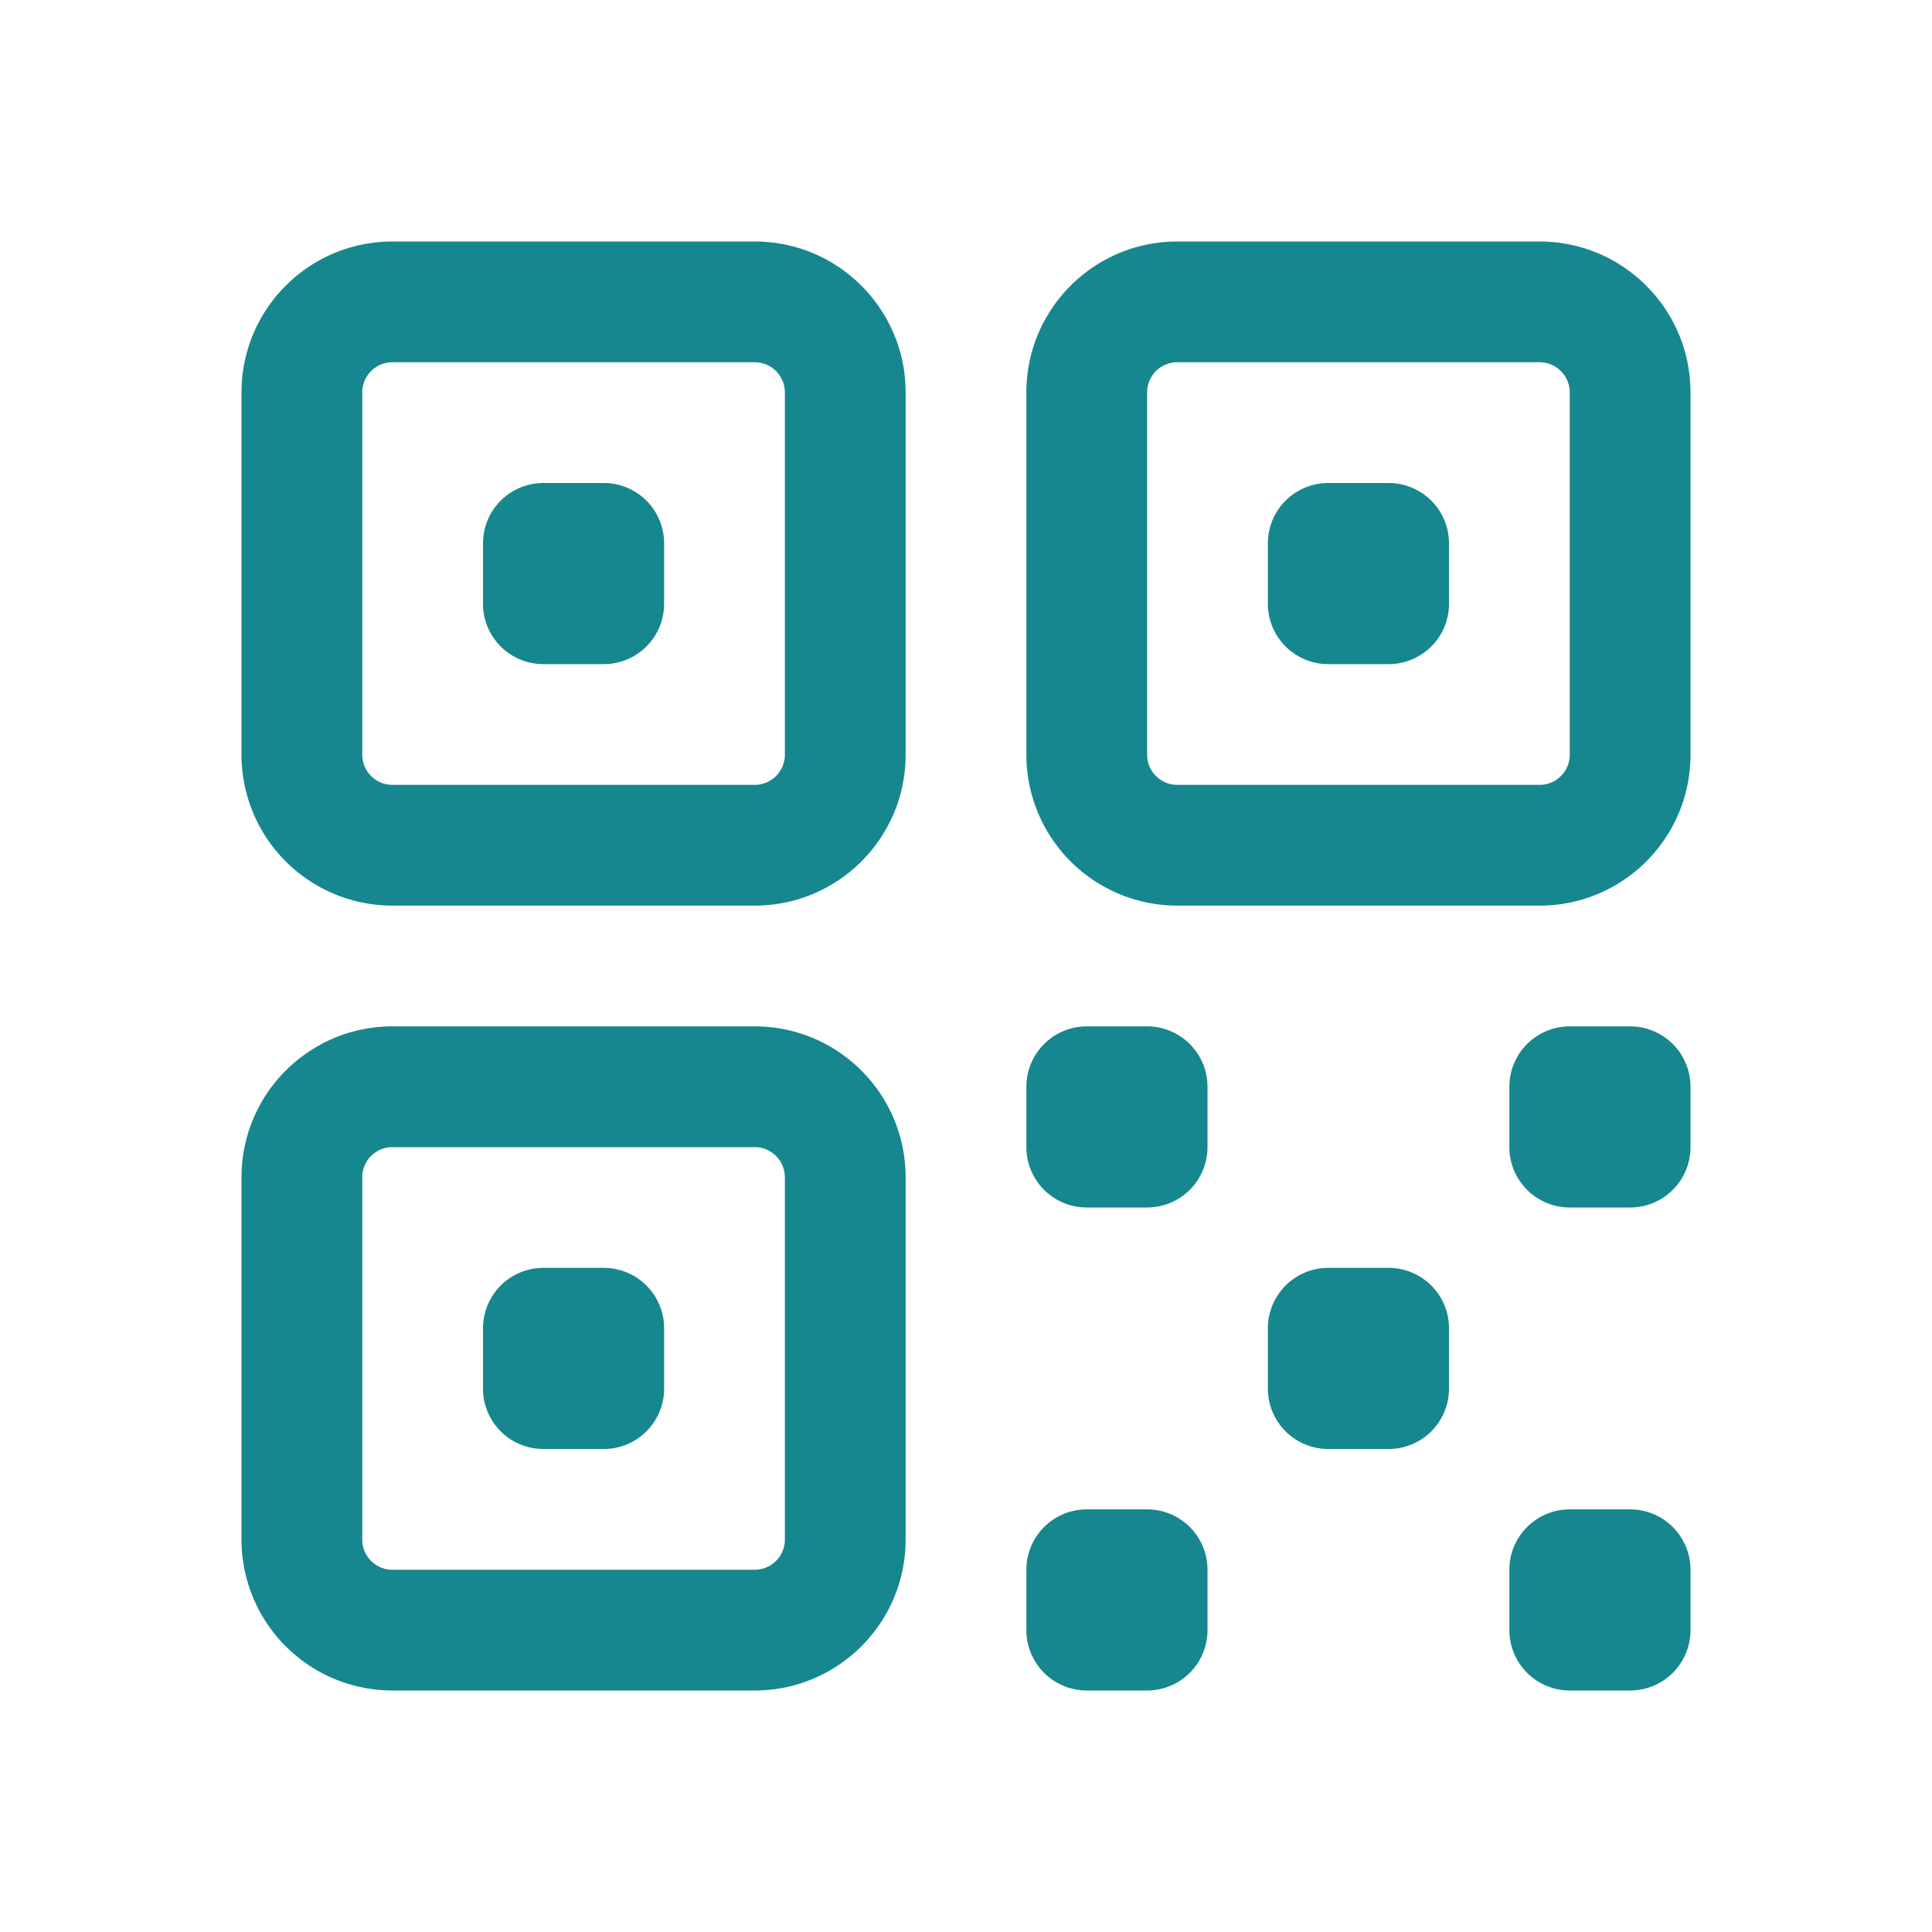 <svg xmlns="http://www.w3.org/2000/svg" viewBox="0 0 24 24" class="w-10 h-10" fill="#16878e">
  <path fill-rule="evenodd" d="M3 4.875C3 3.839 3.84 3 4.875 3h4.5c1.036 0 1.875.84 1.875 1.875v4.5c0 1.036-.84 1.875-1.875 1.875h-4.5A1.875 1.875 0 013 9.375v-4.5zM4.875 4.5a.375.375 0 00-.375.375v4.5c0 .207.168.375.375.375h4.5a.375.375 0 00.375-.375v-4.5a.375.375 0 00-.375-.375h-4.5zm7.875.375c0-1.036.84-1.875 1.875-1.875h4.5C20.16 3 21 3.84 21 4.875v4.5c0 1.036-.84 1.875-1.875 1.875h-4.5a1.875 1.875 0 01-1.875-1.875v-4.5zm1.875-.375a.375.375 0 00-.375.375v4.5c0 .207.168.375.375.375h4.5a.375.375 0 00.375-.375v-4.5a.375.375 0 00-.375-.375h-4.5zM6 6.75A.75.75 0 016.75 6h.75a.75.75 0 01.75.75v.75a.75.75 0 01-.75.75h-.75A.75.75 0 016 7.5v-.75zm9.75 0A.75.75 0 0116.5 6h.75a.75.75 0 01.75.75v.75a.75.75 0 01-.75.75h-.75a.75.75 0 01-.75-.75v-.75zM3 14.625c0-1.036.84-1.875 1.875-1.875h4.5c1.036 0 1.875.84 1.875 1.875v4.5c0 1.035-.84 1.875-1.875 1.875h-4.5A1.875 1.875 0 013 19.125v-4.5zm1.875-.375a.375.375 0 00-.375.375v4.5c0 .207.168.375.375.375h4.5a.375.375 0 00.375-.375v-4.5a.375.375 0 00-.375-.375h-4.5zm7.875-.75a.75.75 0 01.75-.75h.75a.75.75 0 01.75.75v.75a.75.75 0 01-.75.75h-.75a.75.75 0 01-.75-.75v-.75zm6 0a.75.75 0 01.75-.75h.75a.75.75 0 01.75.75v.75a.75.75 0 01-.75.75h-.75a.75.75 0 01-.75-.75v-.75zM6 16.5a.75.75 0 01.75-.75h.75a.75.75 0 01.75.75v.75a.75.75 0 01-.75.75h-.75a.75.75 0 01-.75-.75v-.75zm9.75 0a.75.75 0 01.75-.75h.75a.75.75 0 01.75.75v.75a.75.75 0 01-.75.75h-.75a.75.75 0 01-.75-.75v-.75zm-3 3a.75.75 0 01.75-.75h.75a.75.75 0 01.75.75v.75a.75.75 0 01-.75.75h-.75a.75.75 0 01-.75-.75v-.75zm6 0a.75.75 0 01.75-.75h.75a.75.75 0 01.75.75v.75a.75.75 0 01-.75.75h-.75a.75.75 0 01-.75-.75v-.75z" clip-rule="evenodd"></path>
</svg>
